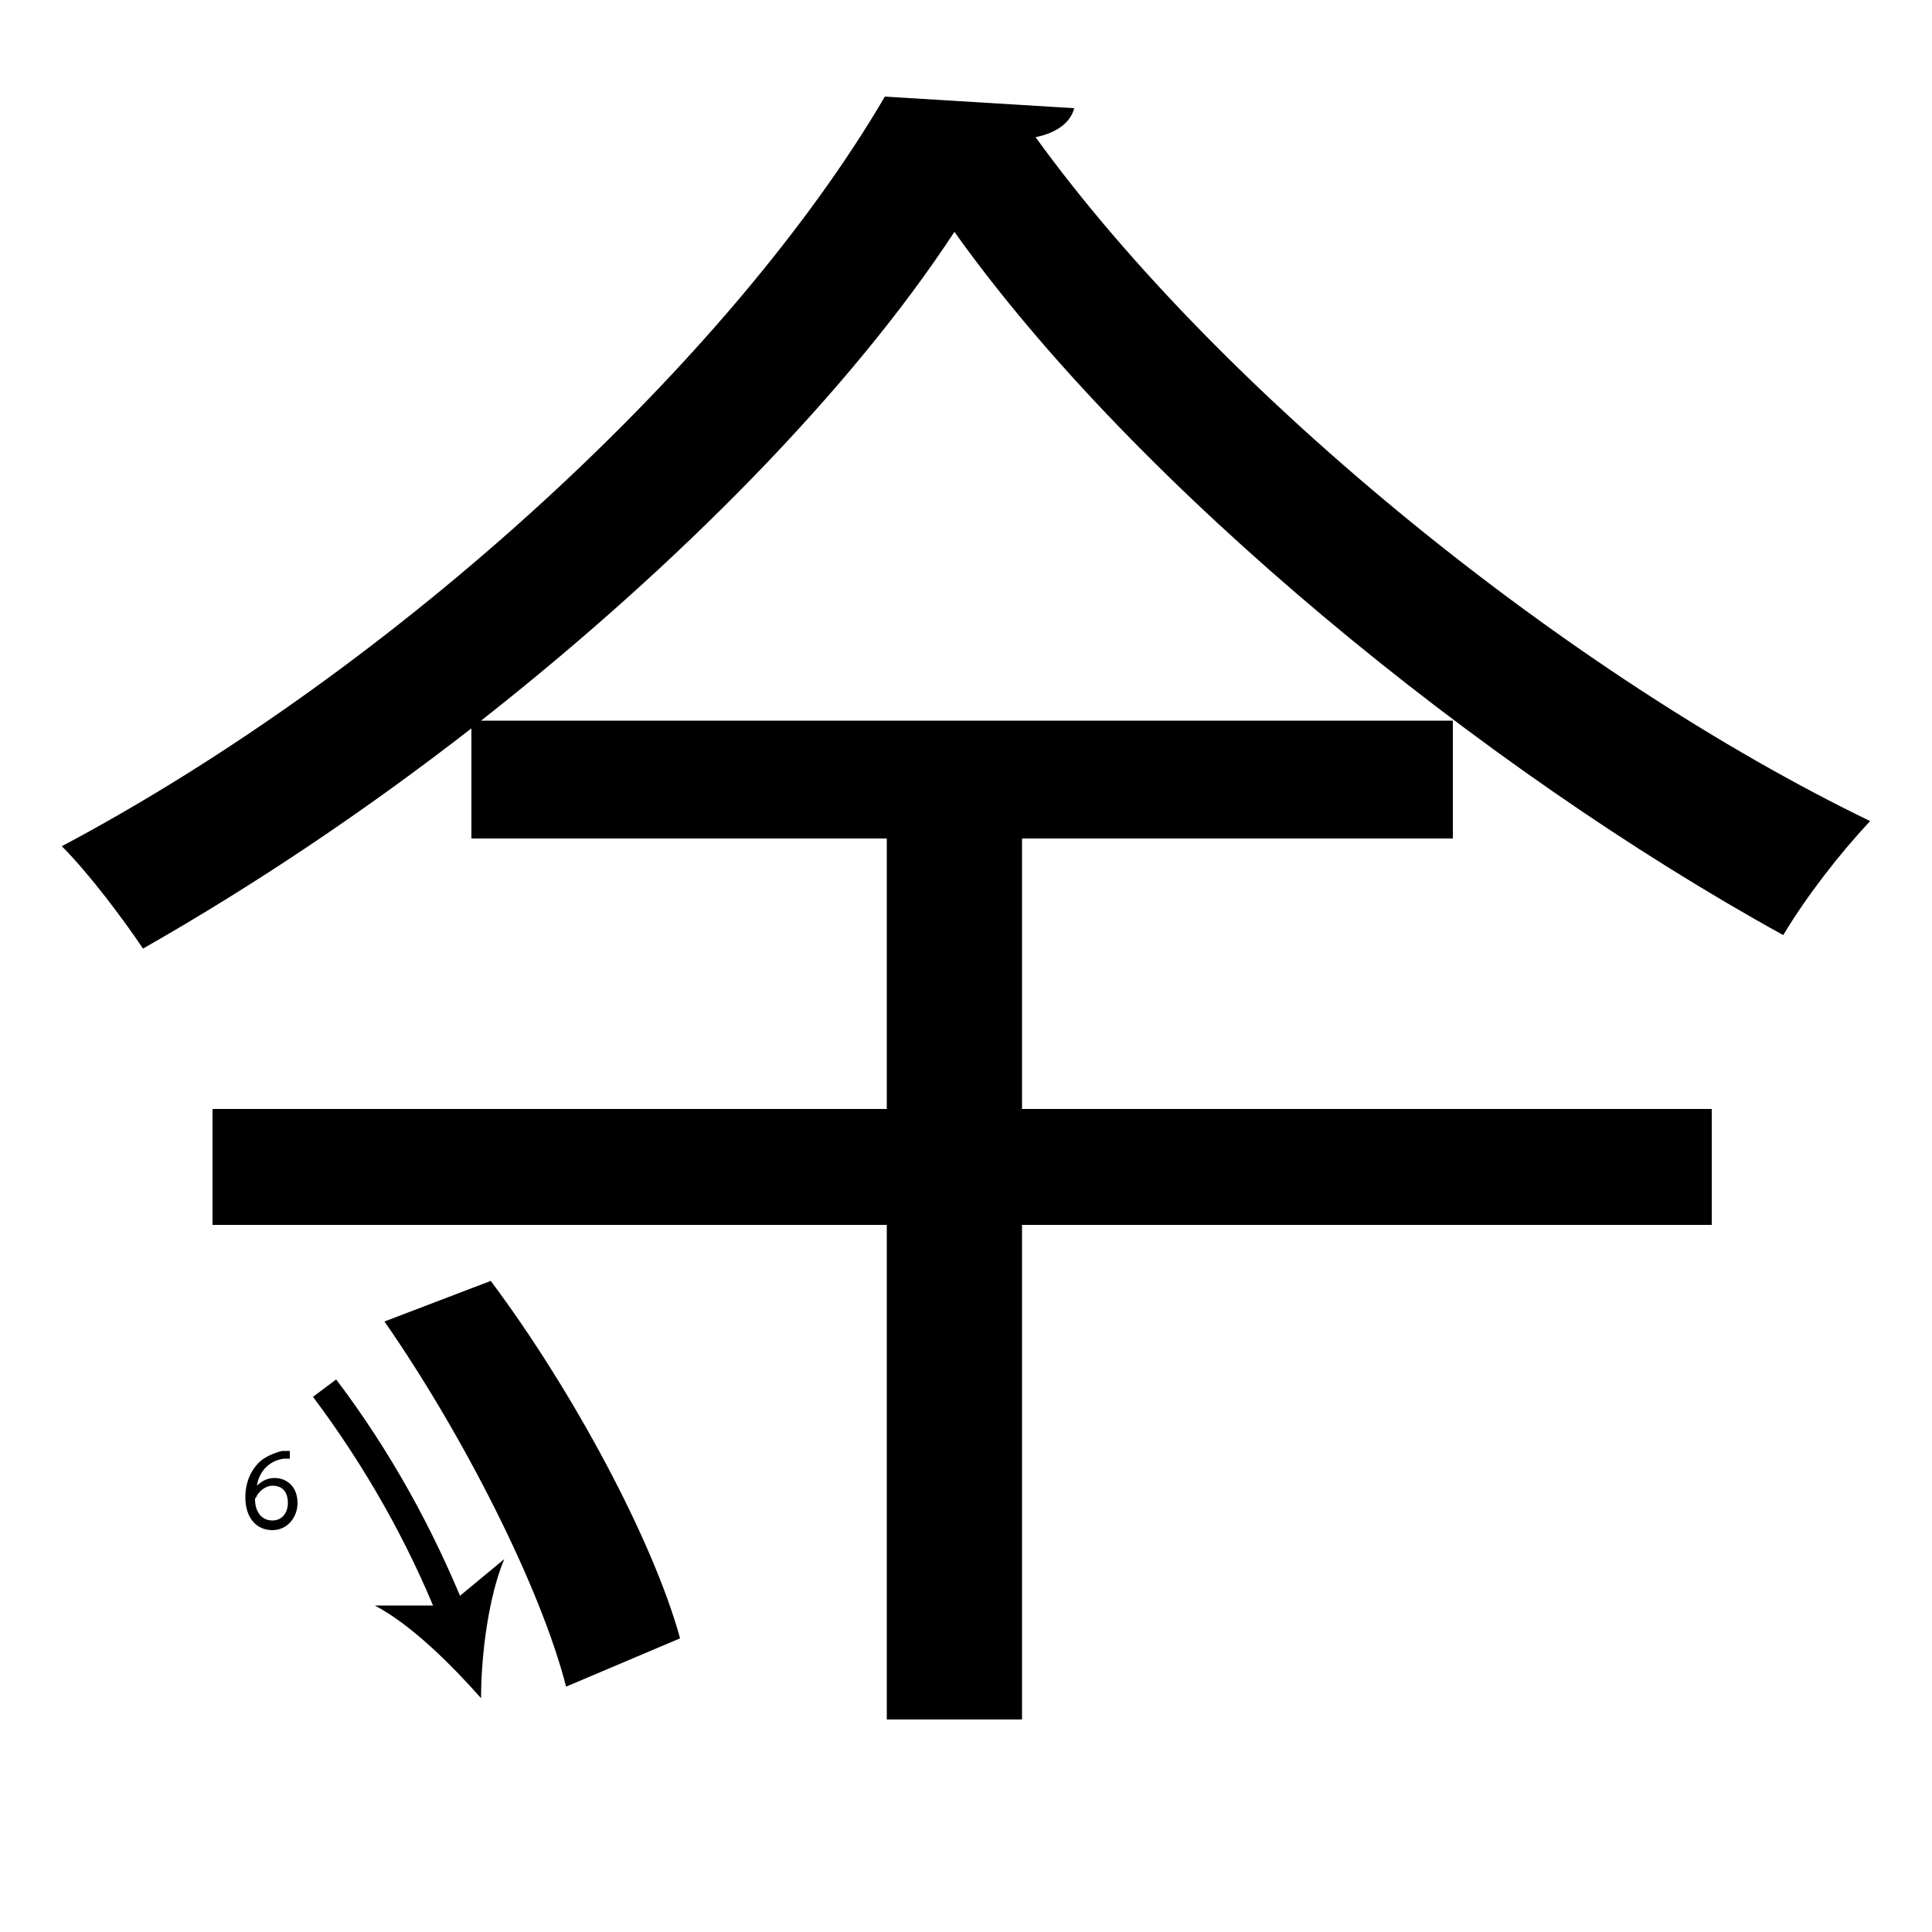 <?xml version="1.0" encoding="utf-8"?>
<!-- Generator: Adobe Illustrator 26.2.1, SVG Export Plug-In . SVG Version: 6.00 Build 0)  -->
<svg version="1.1" xmlns="http://www.w3.org/2000/svg" xmlns:xlink="http://www.w3.org/1999/xlink" x="0px" y="0px"
	 viewBox="0 0 100 100" style="enable-background:new 0 0 100 100;" xml:space="preserve" width = "100px" height = "100px">
<style type="text/css">
	.st0{display:none;}
	.st1{display:inline;}
</style>


	<rect x="17.2" y="27.6" class="st2" width="12.6" height="0"/>

		<path d="M45.9,89V63.4H11v-6h34.9v-14H24.4v-5.7c-5.4,4.2-11.2,8.1-17,11.4c-1-1.5-2.8-3.9-4.2-5.3C20.7,34.5,37.9,18.5,45.8,5
			l9.8,0.6c-0.2,0.8-1,1.3-2,1.5C63.3,20.5,81.3,35,96.8,42.5c-1.6,1.7-3.3,3.9-4.5,5.9C76.7,39.8,58.8,25.2,49.4,12
			c-5.3,8.1-14.2,17.2-24.5,25.3h50.3v6.1H52.9v14h35.7v6H52.9V89 M29.3,87.3c-1.3-5.1-5.3-13-9.4-18.9l5.5-2.1
			c4.2,5.6,8.4,13.4,9.8,18.5L29.3,87.3z"/>

		<path d="M22.7,83.8c-1.6-4-3.8-7.9-6.5-11.5l1.2-0.9c2.8,3.7,5,7.7,6.7,11.9L22.7,83.8z"/>
	
			<path d="M24.9,87.9c-1.5-1.7-3.6-3.8-5.5-4.8l3.8,0l2.9-2.4C25.3,82.6,24.9,85.6,24.9,87.9z"/>

		<path d="M15.1,75.5c-0.1,0-0.2,0-0.4,0c-0.8,0.1-1.3,0.7-1.4,1.4h0c0.2-0.2,0.5-0.4,0.9-0.4c0.7,0,1.2,0.5,1.2,1.3
			c0,0.7-0.5,1.4-1.3,1.4c-0.8,0-1.4-0.6-1.4-1.7c0-0.8,0.3-1.4,0.7-1.8c0.3-0.3,0.8-0.5,1.2-0.6c0.2,0,0.3,0,0.4,0V75.5z
			 M14.9,77.8c0-0.6-0.3-0.9-0.8-0.9c-0.3,0-0.6,0.2-0.8,0.5c0,0.1-0.1,0.1-0.1,0.2c0,0.6,0.3,1.1,0.9,1.1
			C14.6,78.7,14.9,78.3,14.9,77.8z"/>



 </svg>